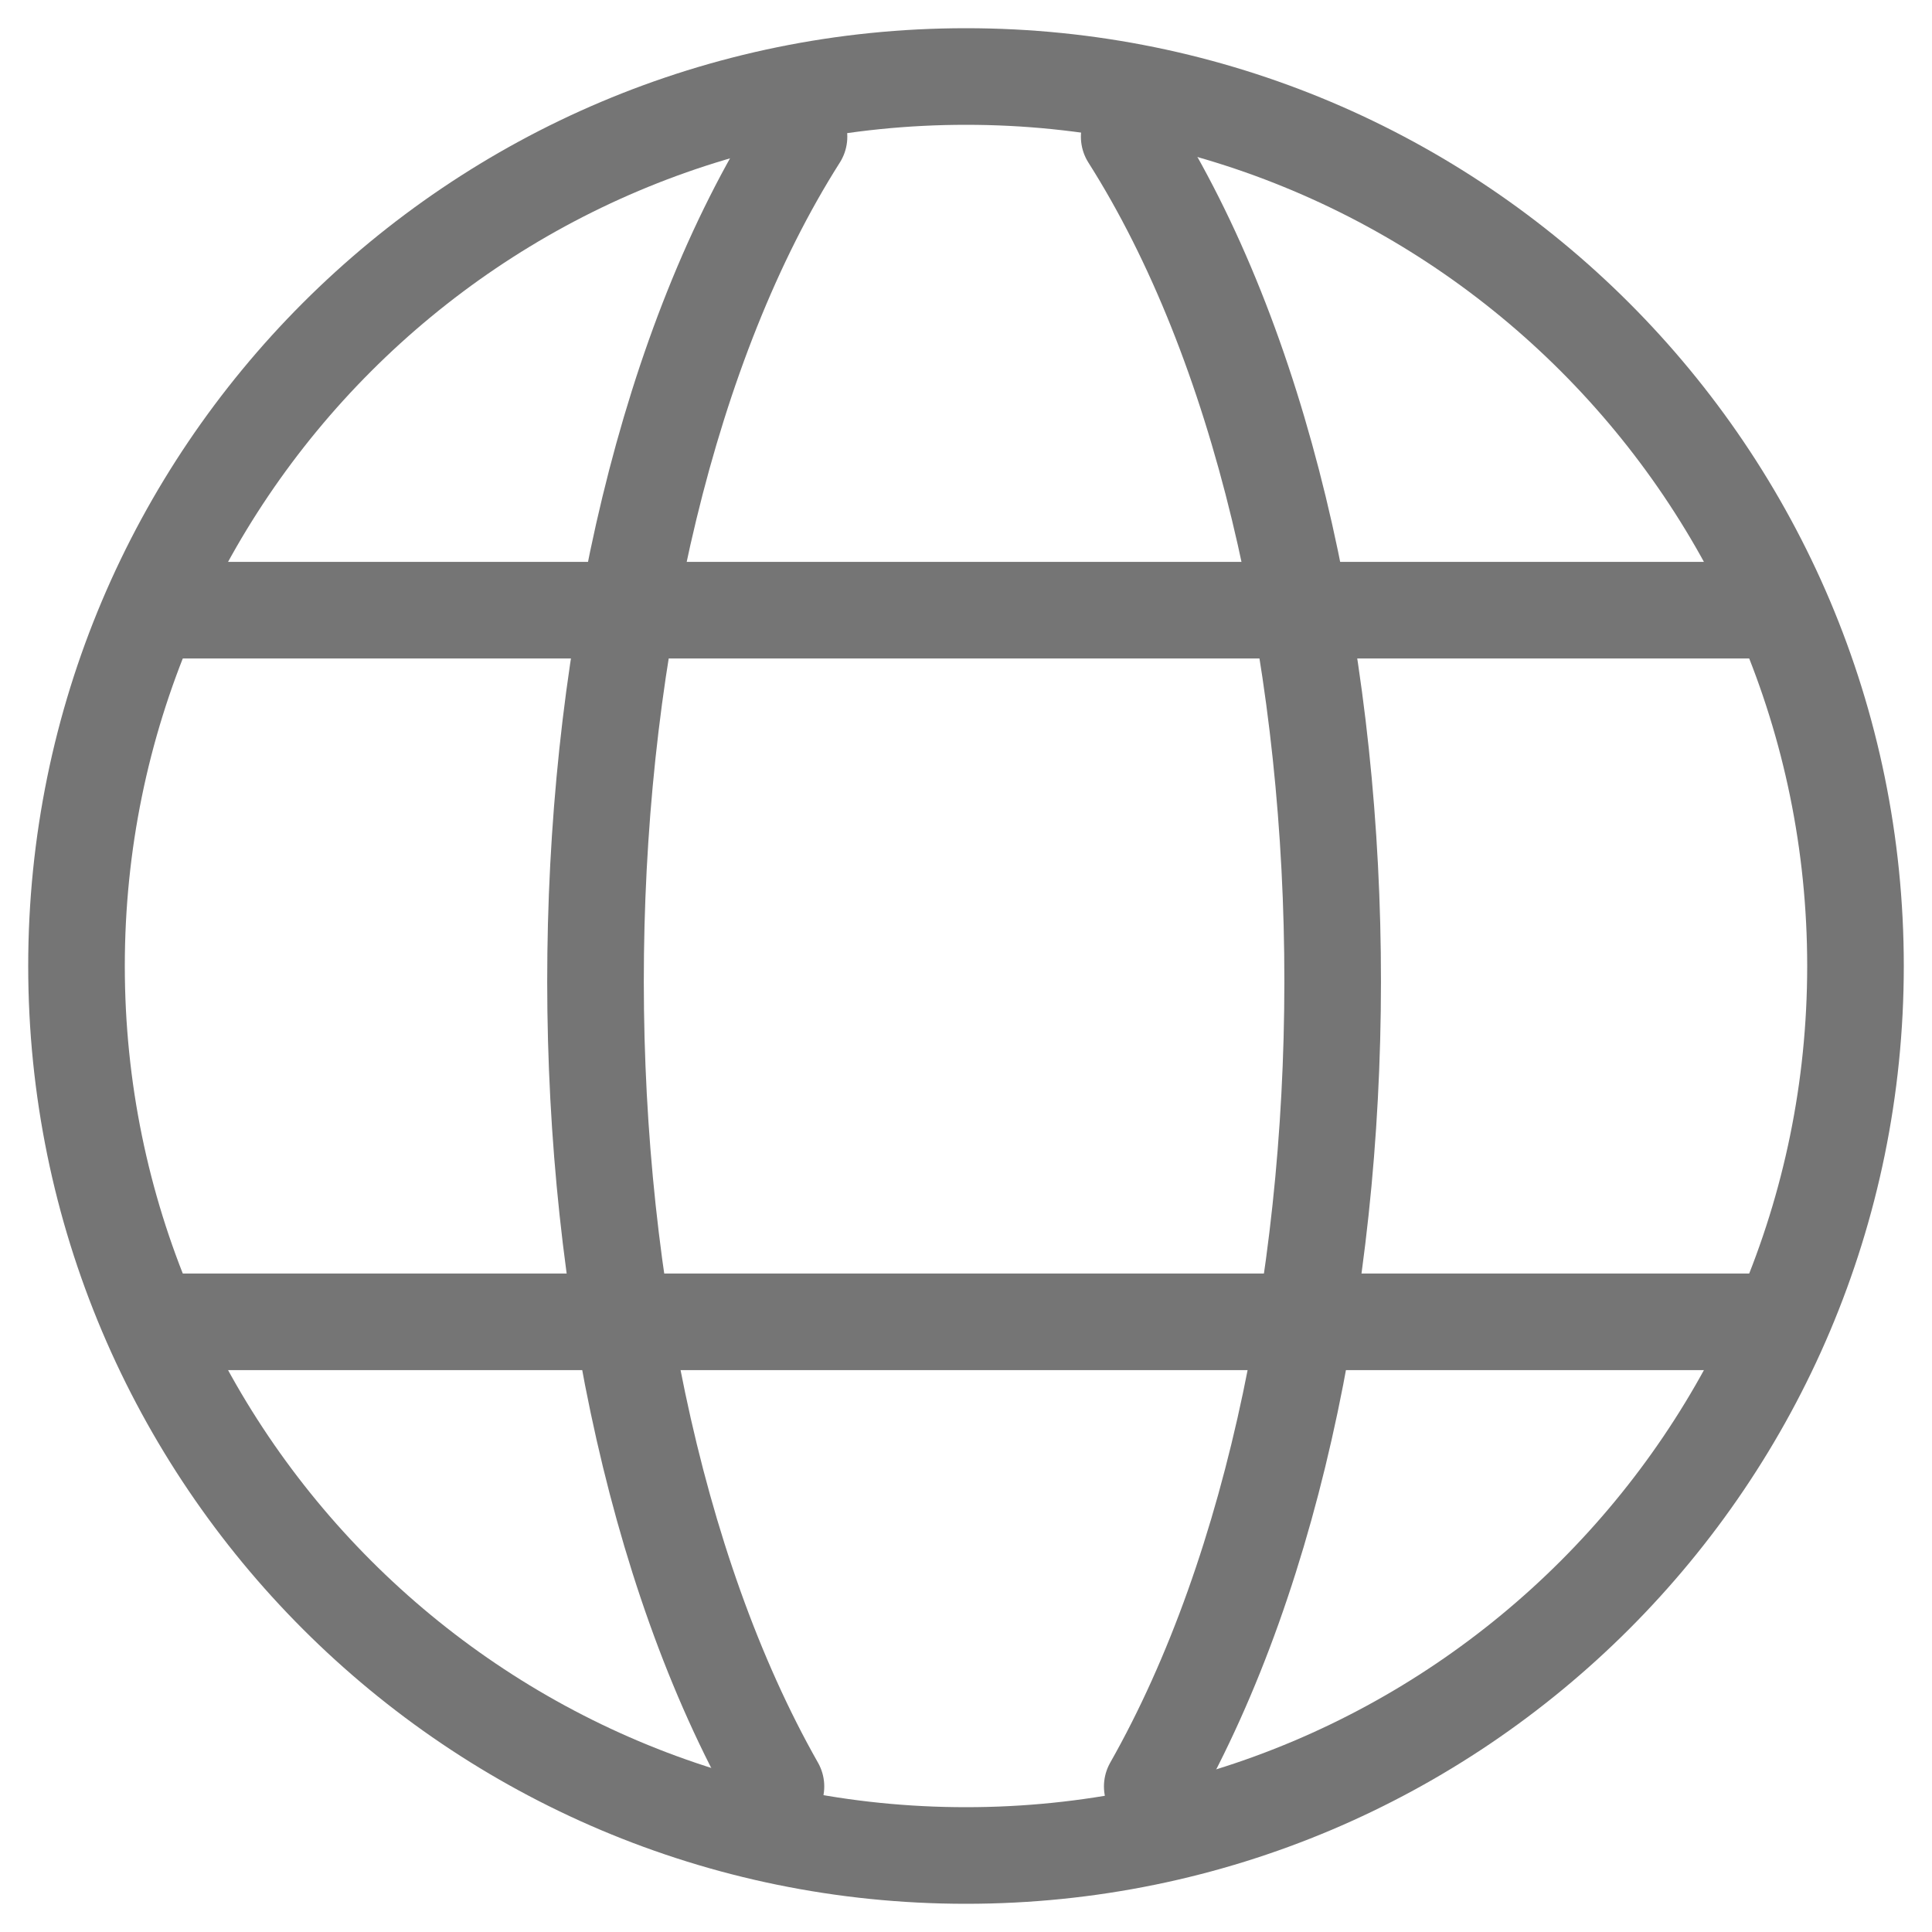 <svg width="30" height="30" viewBox="0 0 30 30" fill="none" xmlns="http://www.w3.org/2000/svg">
<path d="M12.407 2.123C8.317 8.568 8.197 20.95 12.049 27.74" stroke="#757575" stroke-width="1.5" stroke-linecap="round"/>
<path d="M17.534 2.123C21.624 8.568 21.743 20.95 17.892 27.74" stroke="#757575" stroke-width="1.5" stroke-linecap="round"/>
<path d="M28.812 15C28.812 7.372 22.628 1.188 15 1.188C7.372 1.188 1.188 7.372 1.188 15C1.188 22.628 7.372 28.812 15 28.812C22.628 28.812 28.812 22.628 28.812 15Z" stroke="#757575" stroke-width="1.5"/>
<path d="M2.569 9.475L27.431 9.475" stroke="#757575" stroke-width="1.5" stroke-linecap="round"/>
<path d="M2.569 20.525L27.431 20.525" stroke="#757575" stroke-width="1.5" stroke-linecap="round"/>
</svg>
